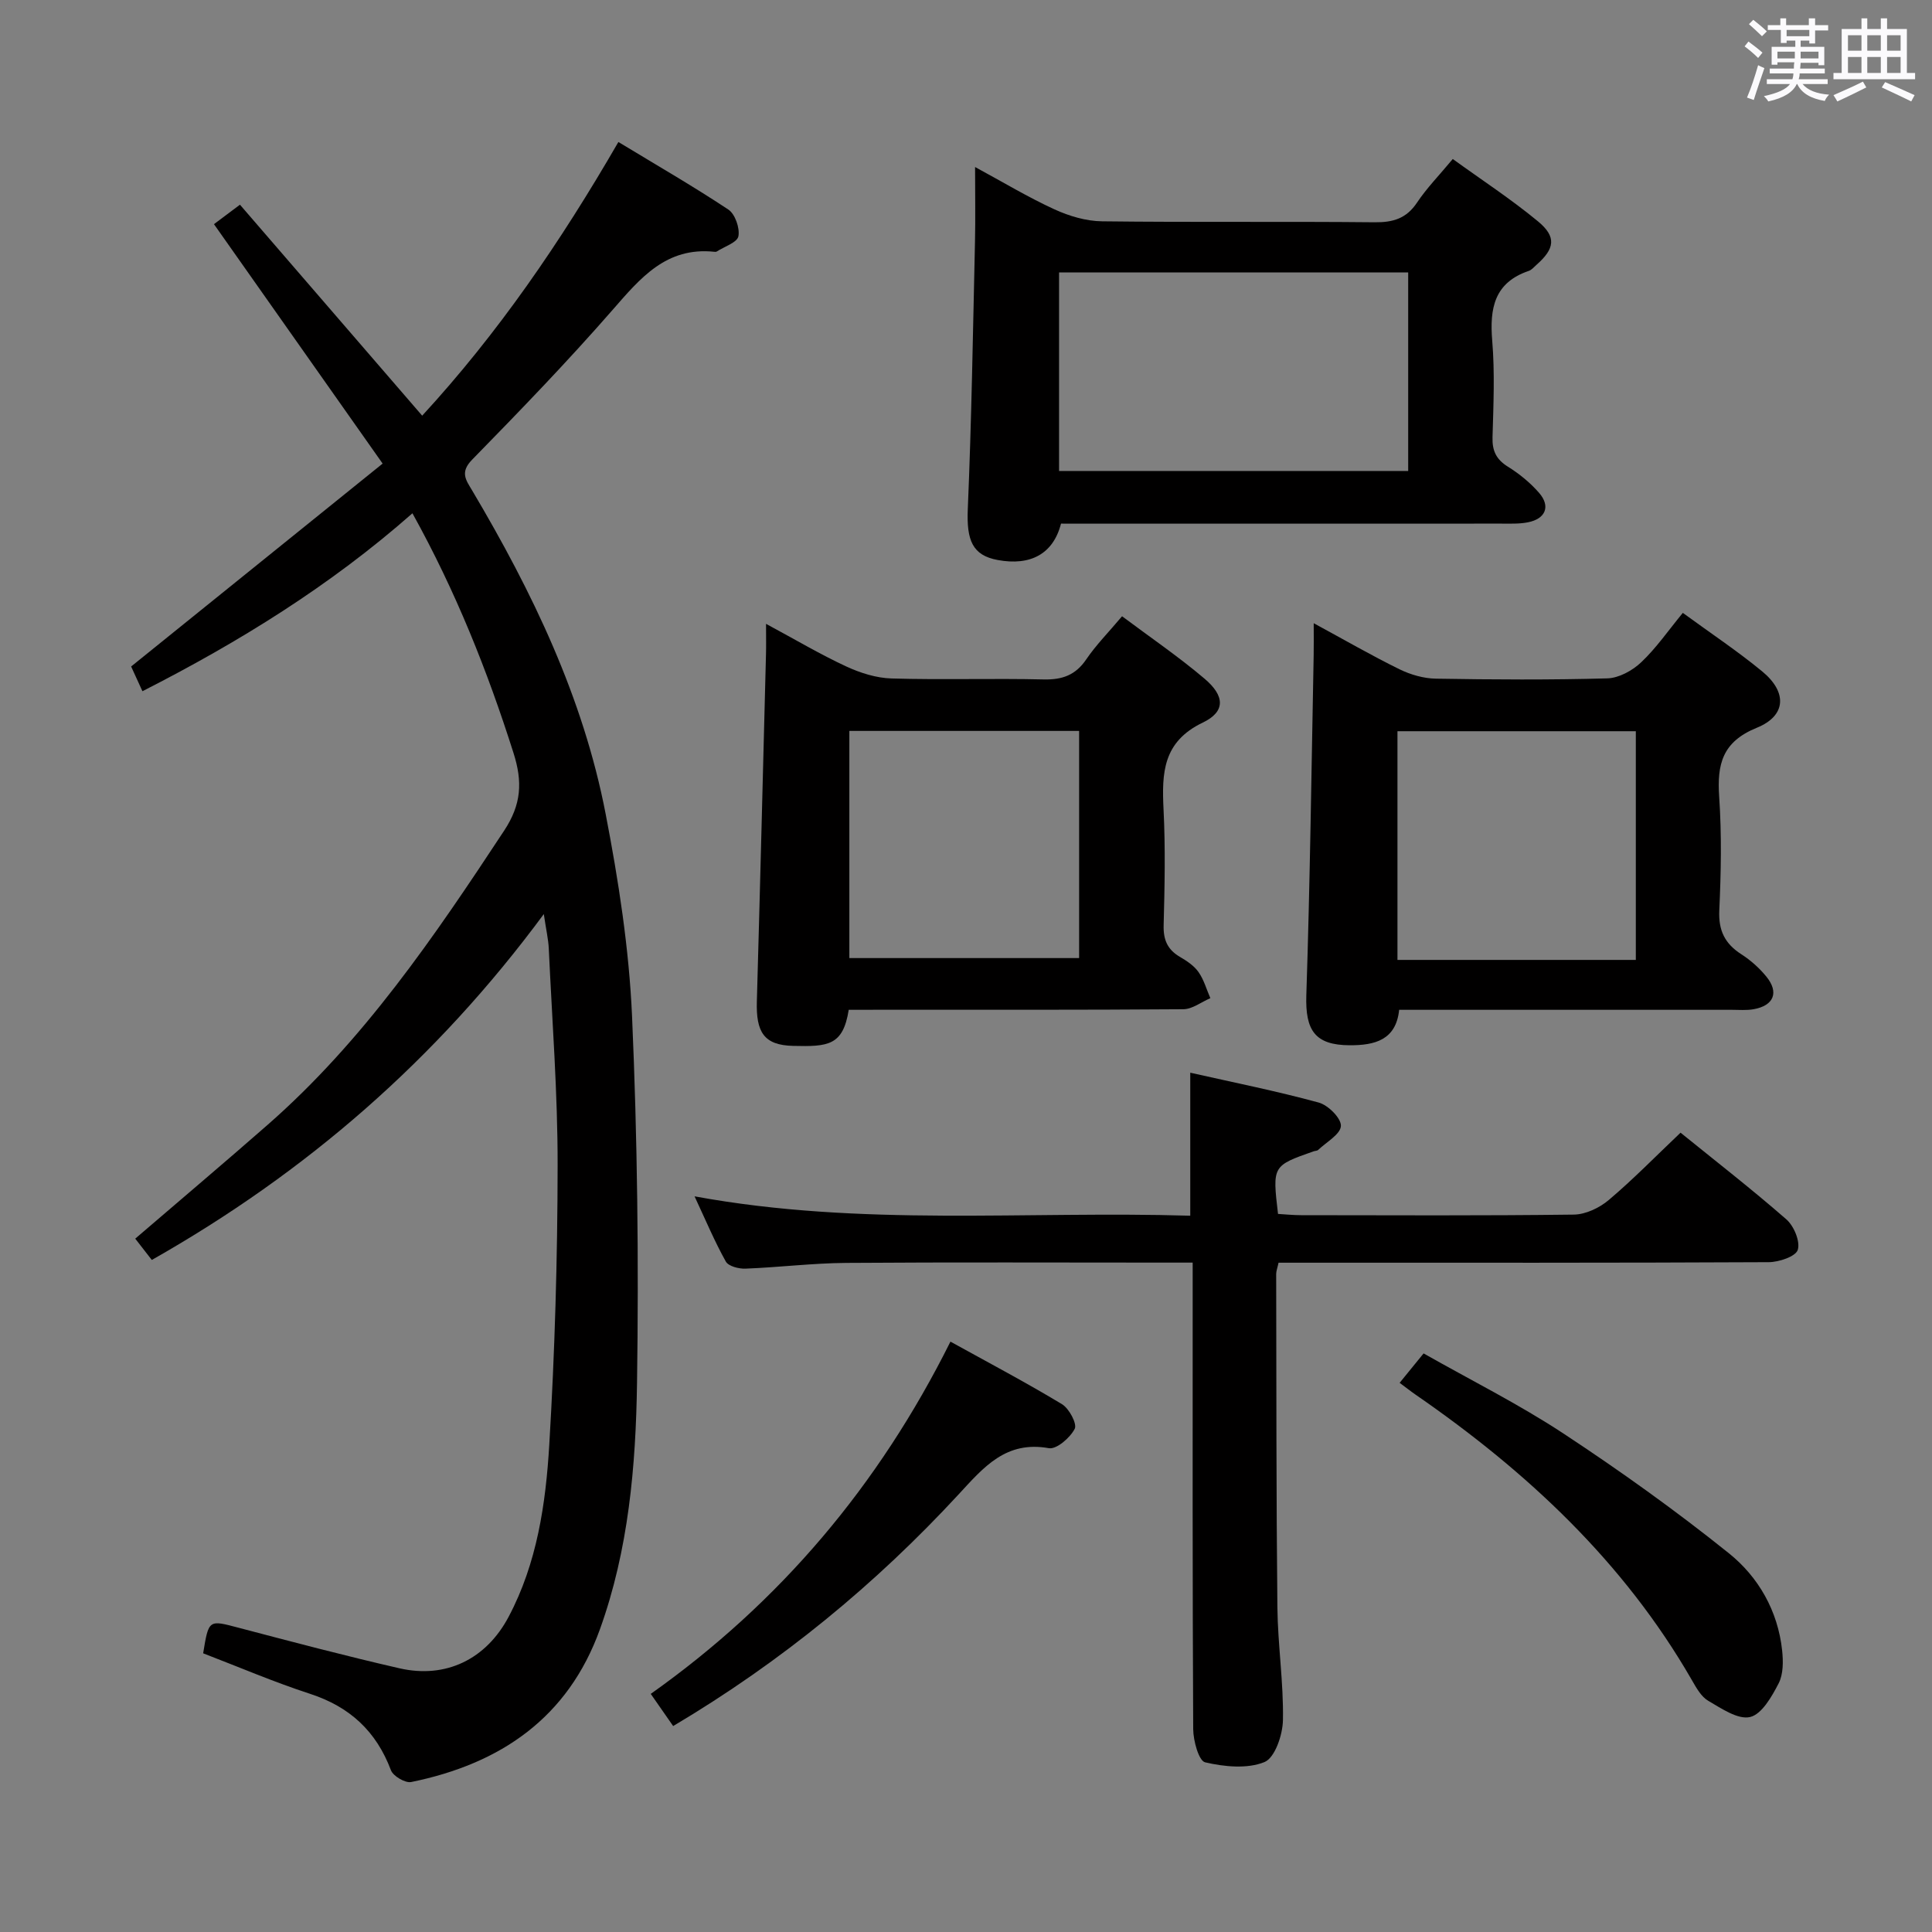 <svg enable-background="new 0 0 400 400" viewBox="0 0 400 400" xmlns="http://www.w3.org/2000/svg"><rect x="0" y="0" width="400" height="400" fill="#808080" stroke="none"/><path d="m361.2 9.6.8-1c.9.7 1.9 1.4 2.9 2.3l-.9 1.1c-1-1-2-1.8-2.8-2.4zm.5 10.6c.9-2.1 1.6-4.3 2.3-6.7.4.2.8.4 1.3.6-.7 2.1-1.5 4.3-2.2 6.6zm.4-15.2.9-.9c1 .8 2 1.6 2.8 2.4l-1 1c-.9-.9-1.8-1.7-2.7-2.5zm12.5-1.2h1.2v1.4h2.7v1.1h-2.7v2.7h-1.2v-.6h-1.8v1.3h4.9v3.8h-1.2v-.5h-3.7c0 .4-.1.9-.1 1.2h5.1v1h-5.2c0 .5-.1.9-.2 1.2h6v1h-5.2c1.1 1.3 2.9 2 5.5 2.2-.4.4-.7.8-.9 1.3-2.9-.5-4.8-1.6-5.7-3.5h-.1c-.8 1.7-2.7 2.9-5.9 3.6-.2-.4-.6-.8-.9-1.1 2.8-.6 4.6-1.4 5.4-2.5h-4.8v-1h5.3c.1-.3.2-.7.2-1.2h-4.9v-1h5c0-.4 0-.8.1-1.3h-3.5v.5h-1.2v-3.7h4.9v-1.3h-1.8v.5h-1.2v-2.7h-2.7v-1h2.6v-1.4h1.2v1.4h4.7v-1.4zm-6.6 8.3h3.6c0-.4 0-.9 0-1.4h-3.6zm1.9-4.6h4.7v-1.3h-4.7zm6.6 3.2h-3.7v1.4h3.7z" fill="#fbfafc"/><path d="m385.3 3.8h1.3v2.2h2.8v-2.2h1.3v2.2h4.1v9.1h1.7v1.3h-16.9v-1.3h1.7v-9.1h4.1v-2.2zm.4 13.1.7 1.2c-1.8.9-3.8 1.9-6 2.9-.2-.4-.5-.8-.8-1.3 2.3-1 4.3-1.9 6.1-2.8zm-3.1-6.4h2.8v-3.2h-2.8zm0 4.6h2.8v-3.3h-2.8zm4-4.6h2.8v-3.2h-2.8zm0 4.6h2.8v-3.3h-2.8zm3.7 1.9c2.1.9 4.1 1.8 6.1 2.7l-.7 1.3c-2.2-1.1-4.2-2-6.1-2.9zm3.2-9.7h-2.8v3.2h2.8v-3.1zm-2.8 7.8h2.8v-3.3h-2.8z" fill="#fbfafc"/><g fill="#010000"><path d="m44.3 46.41c1.65-1.24 3.23-2.42 5.38-4.03 12.62 14.61 25.08 29.04 37.73 43.68 15.64-16.99 28.58-35.84 40.62-56.66 7.71 4.67 15.39 9.1 22.76 13.98 1.4.93 2.41 3.83 2.09 5.53-.24 1.29-2.89 2.13-4.48 3.16-.13.08-.33.08-.49.06-9.98-1.06-15.34 5.45-21.13 12.09-9.3 10.65-19.14 20.84-29.03 30.95-2.58 2.63-1.27 4.23.02 6.4 12.44 20.98 22.97 42.83 27.62 66.93 2.67 13.82 4.85 27.88 5.47 41.91 1.11 25.27 1.4 50.6 1.03 75.89-.25 17.24-1.75 34.55-7.68 51.02-6.61 18.37-20.63 27.87-39.08 31.63-1.23.25-3.73-1.22-4.19-2.44-3.04-8.08-8.53-13.14-16.74-15.82-7.52-2.45-14.81-5.58-22.14-8.39 1.16-7.06 1.13-6.93 7.39-5.28 11.07 2.91 22.14 5.84 33.29 8.39 9.57 2.18 17.91-1.88 22.56-10.66 5.89-11.11 7.69-23.38 8.42-35.61 1.15-19.26 1.71-38.57 1.73-57.87.02-14.96-1.14-29.91-1.83-44.87-.09-1.94-.55-3.86-1.03-7.15-22.27 30.16-49.22 53.51-81.16 71.61-1.08-1.38-2.24-2.88-3.43-4.41 9.25-7.95 18.4-15.67 27.4-23.56 19.89-17.42 34.56-39.03 48.97-60.9 3.6-5.46 3.85-10.11 1.94-16.11-5.4-16.99-11.94-33.43-20.92-49.61-17.04 15.01-35.89 26.65-55.9 36.84-.98-2.15-1.87-4.08-2.34-5.12 17.4-14.04 34.43-27.78 52.07-42.01-12.04-17.08-23.3-33.07-34.92-49.57z"/><path d="m246.93 261.41c-2.17 0-3.95 0-5.73 0-21.99 0-43.99-.1-65.98.06-6.97.05-13.92.92-20.9 1.19-1.37.05-3.5-.5-4.04-1.46-2.32-4.15-4.17-8.56-6.48-13.51 34.49 6.34 68.59 2.98 102.63 4.01 0-10.08 0-19.45 0-29.61 8.96 2.02 17.86 3.8 26.59 6.18 1.95.53 4.67 3.24 4.6 4.84-.08 1.73-3 3.34-4.71 4.97-.21.2-.63.18-.94.29-8.54 3-8.54 3-7.37 12.96 1.53.09 3.15.26 4.76.26 18.83.02 37.66.12 56.48-.12 2.46-.03 5.33-1.4 7.26-3.04 5.06-4.28 9.71-9.05 14.84-13.92 7.06 5.72 14.66 11.62 21.9 17.94 1.57 1.37 2.91 4.57 2.37 6.32-.43 1.38-3.9 2.54-6.02 2.55-31.82.16-63.65.11-95.47.11-1.96 0-3.92 0-6.01 0-.24 1.12-.49 1.73-.49 2.34.05 22.99.01 45.98.25 68.97.08 7.8 1.29 15.6 1.15 23.38-.05 3.05-1.66 7.82-3.83 8.7-3.58 1.45-8.32.97-12.28.05-1.32-.31-2.45-4.46-2.47-6.86-.16-30.16-.11-60.31-.11-90.47 0-1.83 0-3.64 0-6.13z"/><path d="m219.67 108.41c-1.6 6.26-6.3 8.8-13.13 7.53-5.21-.97-6.44-4.08-6.17-10.5.78-18.44 1.07-36.9 1.49-55.35.11-4.82.02-9.64.02-15.51 5.84 3.16 11 6.28 16.45 8.77 3.03 1.39 6.53 2.43 9.83 2.47 18.81.23 37.63.01 56.44.2 3.83.04 6.59-.78 8.79-4.09 2.02-3.02 4.61-5.66 7.39-9.01 5.95 4.31 12.05 8.29 17.63 12.9 3.9 3.22 3.5 5.67-.32 9.03-.5.44-.97 1.03-1.56 1.23-7.17 2.43-8.14 7.77-7.58 14.48.55 6.61.25 13.31.06 19.97-.08 2.8.76 4.58 3.18 6.09 2.37 1.47 4.63 3.32 6.46 5.42 2.42 2.78 1.36 5.38-2.32 6.1-1.77.35-3.65.27-5.47.27-28.3.01-56.61.01-84.91.01-1.99-.01-3.98-.01-6.28-.01zm-.4-10.9h72.28c0-14 0-27.57 0-41.11-24.28 0-48.18 0-72.28 0z"/><path d="m348.41 126.89c5.76 4.21 11.33 7.91 16.45 12.13 5.18 4.27 5 9.16-1.12 11.65-7.19 2.92-8.26 7.59-7.8 14.33.53 7.8.38 15.67.02 23.49-.19 4.16 1.15 6.88 4.55 9.07 1.93 1.24 3.74 2.85 5.19 4.63 2.68 3.27 1.55 6.02-2.64 6.76-1.46.26-2.99.12-4.49.12-22.83.01-45.66 0-68.89 0-.64 6.25-5.03 7.36-10.24 7.34-7.17-.03-9.21-3.06-8.98-10.33.77-23.46 1.06-46.93 1.52-70.4.04-1.93.01-3.86.01-6.65 6.42 3.48 12 6.71 17.77 9.54 2.29 1.12 5 1.9 7.53 1.94 11.83.2 23.67.27 35.49-.06 2.4-.07 5.21-1.62 7.02-3.34 3.13-2.96 5.61-6.58 8.61-10.22zm-9.73 71.85c0-16.03 0-31.73 0-47.35-16.67 0-33.02 0-49.35 0v47.35z"/><path d="m175.72 209.07c-1.18 7.43-4.27 7.64-11.5 7.47-6.09-.14-7.71-2.87-7.52-9.26.68-23.94 1.27-47.89 1.89-71.83.05-1.76.01-3.52.01-6.29 6.15 3.31 11.25 6.34 16.6 8.82 2.91 1.35 6.23 2.4 9.39 2.49 10.49.31 20.99-.05 31.48.2 3.87.09 6.61-.89 8.83-4.16 2.04-3 4.64-5.62 7.41-8.92 5.8 4.34 11.67 8.34 17.06 12.91 4.24 3.58 4.39 6.83-.34 9.1-8.3 3.98-8.5 10.45-8.13 17.99.4 7.98.23 15.99.02 23.99-.08 3.03.81 5.04 3.4 6.55 1.42.83 2.92 1.83 3.83 3.14 1.11 1.59 1.65 3.58 2.44 5.39-1.87.8-3.73 2.28-5.6 2.29-21.16.16-42.32.1-63.48.11-1.82.01-3.64.01-5.79.01zm47.7-10.71c0-16.06 0-31.59 0-47.03-16.12 0-31.84 0-47.57 0v47.03z"/><path d="m289.78 286.3c1.58-1.94 3.03-3.72 4.96-6.09 9.73 5.52 19.69 10.49 28.93 16.57 11.77 7.75 23.28 15.98 34.27 24.8 6.13 4.92 10.15 11.93 11.03 20.11.24 2.26.26 4.92-.72 6.83-1.41 2.73-3.49 6.4-5.91 6.97-2.52.59-5.94-1.77-8.67-3.36-1.46-.85-2.47-2.69-3.38-4.27-14.09-24.49-34.16-43.19-57.15-59.07-1.06-.73-2.08-1.54-3.36-2.49z"/><path d="m139.37 357.36c-1.69-2.42-3.09-4.44-4.64-6.66 26.79-18.99 47.19-43.14 62.05-72.93 7.88 4.36 15.62 8.44 23.09 12.95 1.48.89 3.17 4.07 2.64 5.1-.95 1.85-3.77 4.3-5.36 4.01-8.88-1.59-13.47 3.92-18.64 9.52-17.24 18.67-36.71 34.69-59.14 48.01z"/></g></svg>